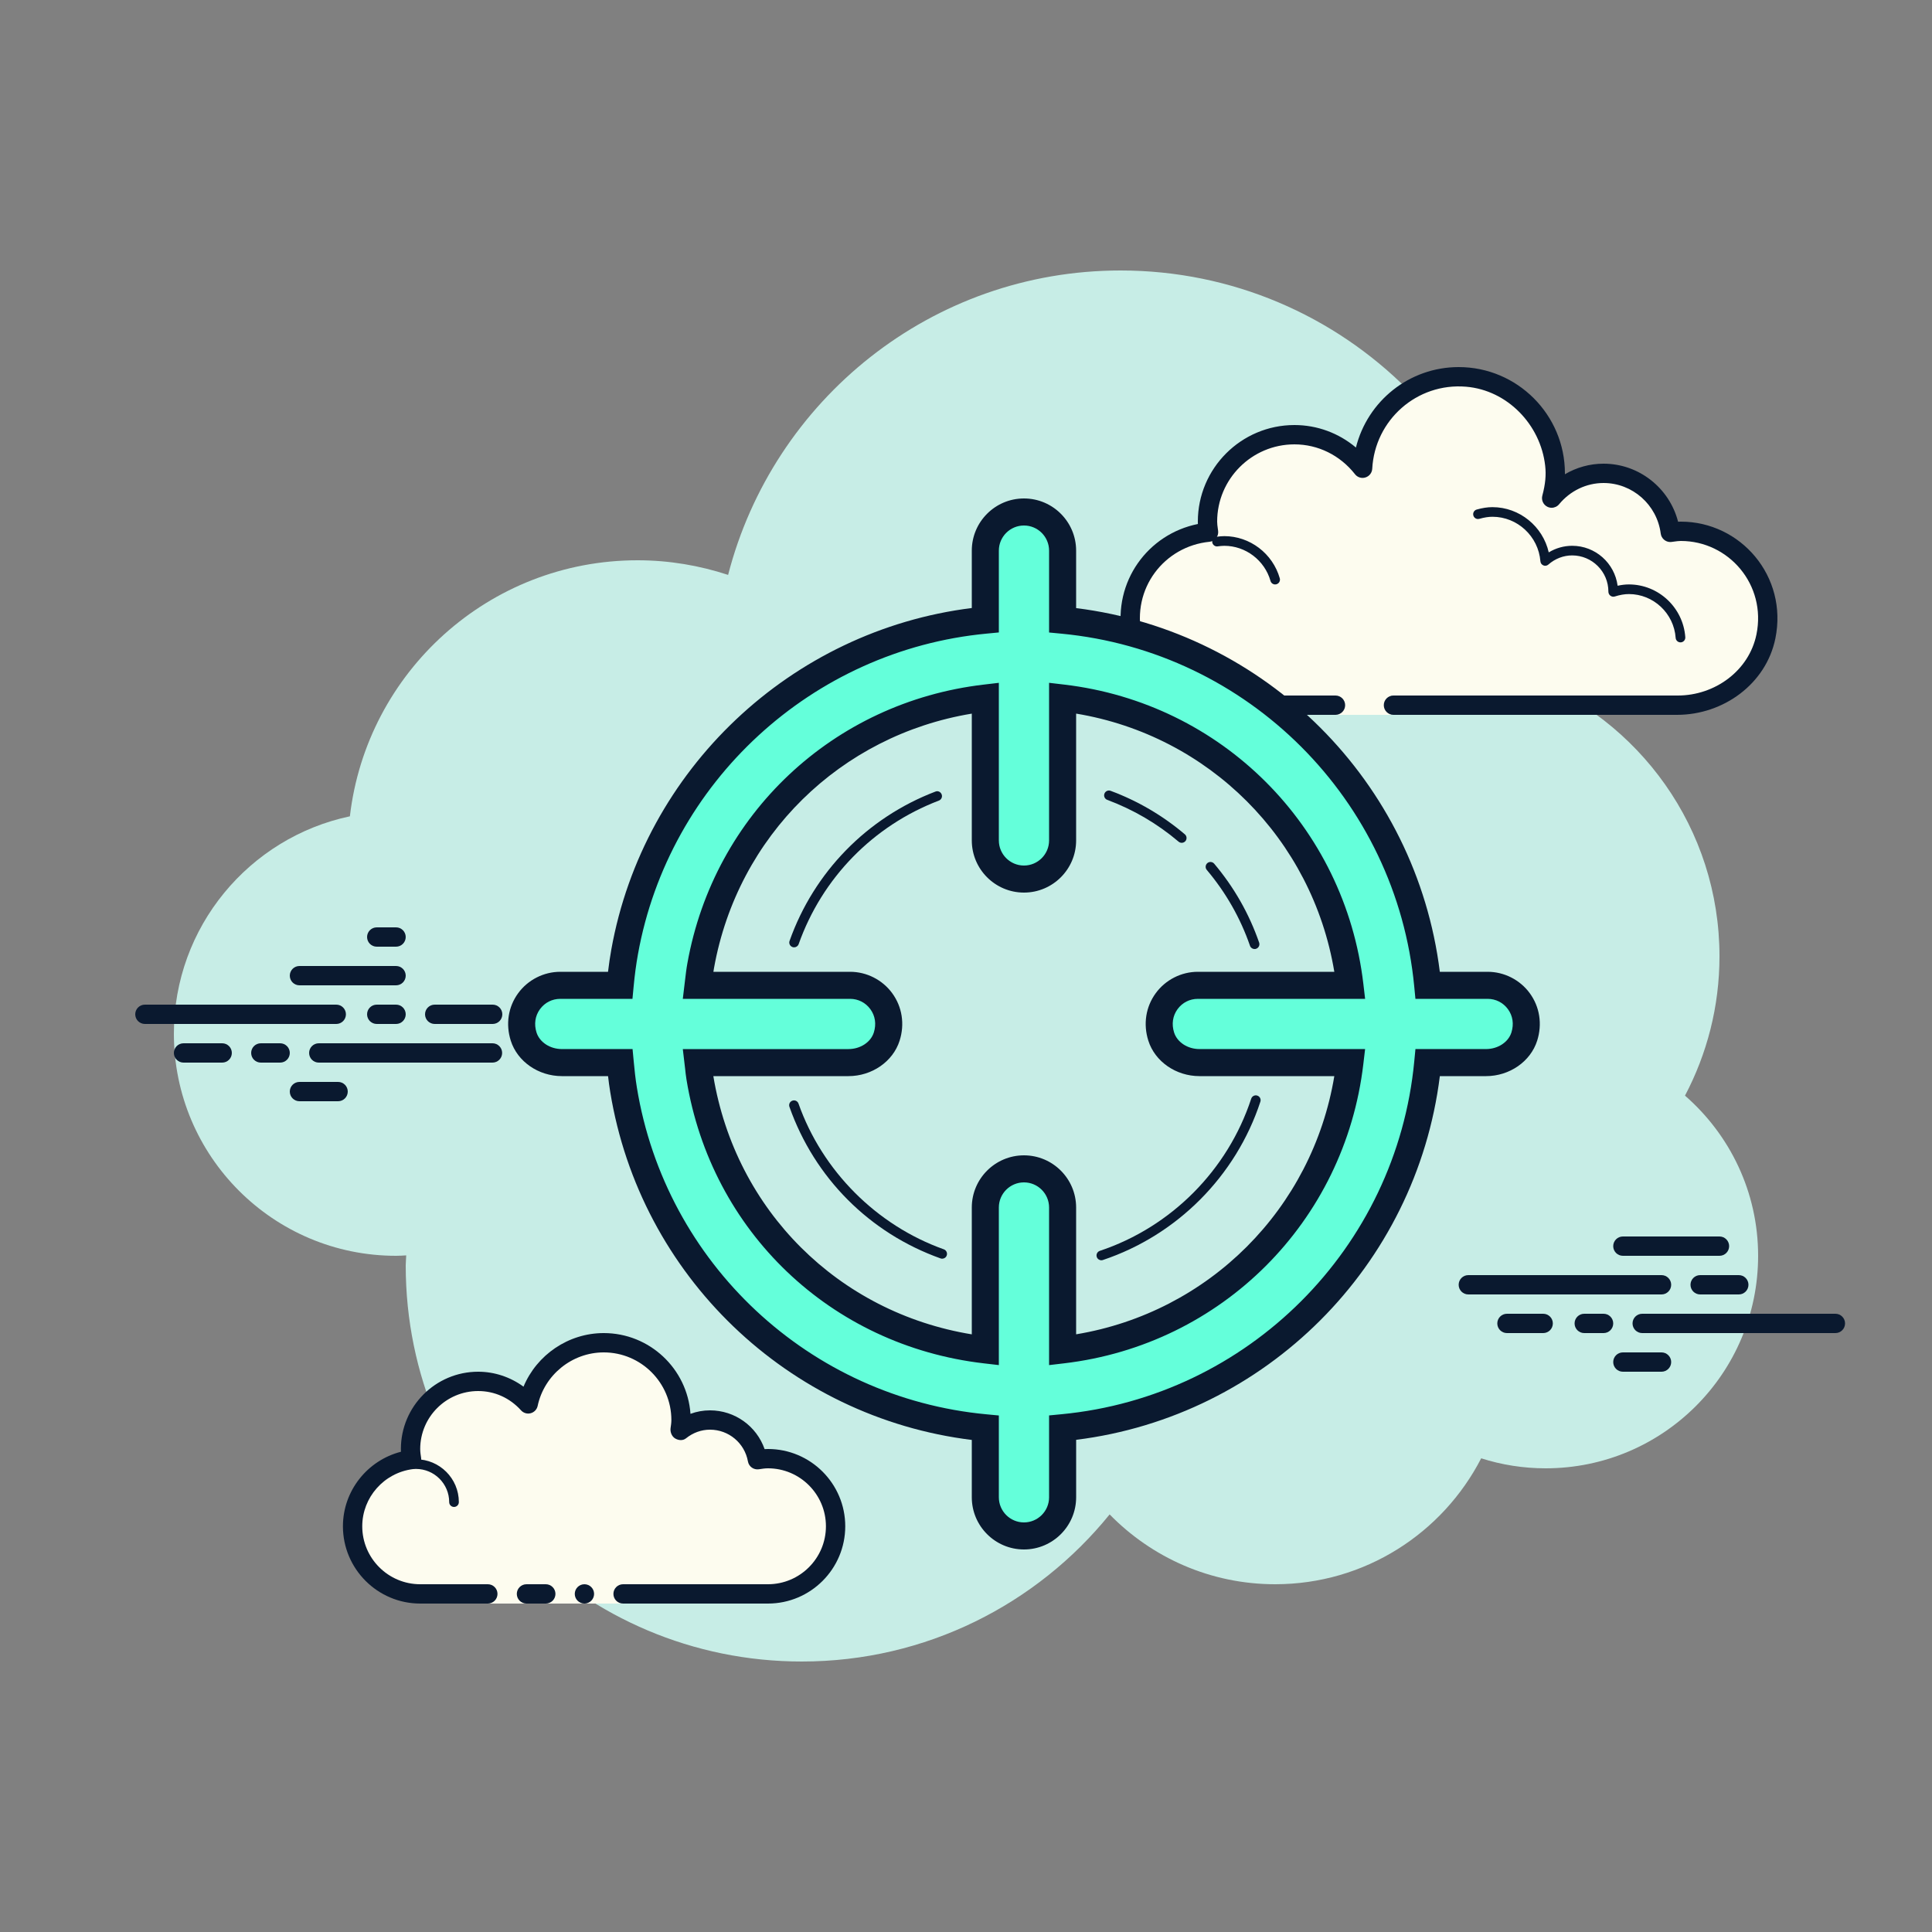 <svg xmlns="http://www.w3.org/2000/svg" xmlns:xlink="http://www.w3.org/1999/xlink" viewBox="0,0,256,256" width="100px" height="100px" fill-rule="nonzero"><rect x="0" y="0" width="256" height="256" fill="#808080" stroke="none"/><g fill="none" fill-rule="nonzero" stroke="none" stroke-width="1" stroke-linecap="butt" stroke-linejoin="miter" stroke-miterlimit="10" stroke-dasharray="" stroke-dashoffset="0" font-family="none" font-weight="none" font-size="none" text-anchor="none" style="mix-blend-mode: normal"><g transform="scale(2.56,2.56)"><path d="M87.215,56.71c1.135,-2.155 1.785,-4.605 1.785,-7.21c0,-6.621 -4.159,-12.257 -10.001,-14.478c0,-0.007 0.001,-0.014 0.001,-0.022c0,-11.598 -9.402,-21 -21,-21c-9.784,0 -17.981,6.701 -20.313,15.757c-1.476,-0.485 -3.049,-0.757 -4.687,-0.757c-7.692,0 -14.023,5.793 -14.89,13.252c-5.204,1.101 -9.11,5.717 -9.11,11.248c0,6.351 5.149,11.5 11.5,11.5c0.177,0 0.352,-0.012 0.526,-0.022c-0.004,0.175 -0.026,0.346 -0.026,0.522c0,11.322 9.178,20.5 20.5,20.5c6.437,0 12.175,-2.972 15.934,-7.614c2.178,2.225 5.206,3.614 8.566,3.614c4.65,0 8.674,-2.65 10.666,-6.518c1.052,0.335 2.171,0.518 3.334,0.518c6.075,0 11,-4.925 11,-11c0,-3.311 -1.47,-6.273 -3.785,-8.29z" fill="#c7ede6"></path><path d="M17.405,53h-9.905c-0.276,0 -0.5,-0.224 -0.5,-0.5c0,-0.276 0.224,-0.5 0.5,-0.5h9.905c0.276,0 0.5,0.224 0.5,0.5c0,0.276 -0.223,0.5 -0.5,0.5zM20.5,53h-1c-0.276,0 -0.5,-0.224 -0.5,-0.5c0,-0.276 0.224,-0.5 0.5,-0.5h1c0.276,0 0.5,0.224 0.5,0.5c0,0.276 -0.223,0.5 -0.5,0.5zM25.491,55h-8.991c-0.276,0 -0.5,-0.224 -0.5,-0.5c0,-0.276 0.224,-0.5 0.5,-0.5h8.991c0.276,0 0.5,0.224 0.5,0.5c0,0.276 -0.224,0.5 -0.5,0.5zM14.5,55h-1c-0.276,0 -0.5,-0.224 -0.5,-0.5c0,-0.276 0.224,-0.5 0.5,-0.5h1c0.276,0 0.5,0.224 0.5,0.5c0,0.276 -0.223,0.5 -0.5,0.5zM11.5,55h-2c-0.276,0 -0.5,-0.224 -0.5,-0.5c0,-0.276 0.224,-0.5 0.5,-0.5h2c0.276,0 0.5,0.224 0.5,0.5c0,0.276 -0.223,0.5 -0.5,0.5zM17.5,57h-2c-0.276,0 -0.5,-0.224 -0.5,-0.5c0,-0.276 0.224,-0.5 0.5,-0.5h2c0.276,0 0.5,0.224 0.5,0.5c0,0.276 -0.224,0.5 -0.5,0.5zM20.5,48c-0.177,0 -0.823,0 -1,0c-0.276,0 -0.5,0.224 -0.5,0.5c0,0.276 0.224,0.5 0.5,0.5c0.177,0 0.823,0 1,0c0.276,0 0.5,-0.224 0.5,-0.5c0,-0.276 -0.224,-0.5 -0.5,-0.5zM20.5,50c-0.177,0 -4.823,0 -5,0c-0.276,0 -0.5,0.224 -0.5,0.5c0,0.276 0.224,0.5 0.5,0.5c0.177,0 4.823,0 5,0c0.276,0 0.5,-0.224 0.5,-0.5c0,-0.276 -0.224,-0.5 -0.5,-0.5zM25.5,52c-0.177,0 -2.823,0 -3,0c-0.276,0 -0.5,0.224 -0.5,0.5c0,0.276 0.224,0.5 0.5,0.5c0.177,0 2.823,0 3,0c0.276,0 0.5,-0.224 0.5,-0.5c0,-0.276 -0.224,-0.5 -0.5,-0.5zM86,67h-10c-0.276,0 -0.5,-0.224 -0.5,-0.5c0,-0.276 0.224,-0.5 0.5,-0.5h10c0.276,0 0.5,0.224 0.5,0.5c0,0.276 -0.224,0.5 -0.5,0.5zM90,67h-2c-0.276,0 -0.5,-0.224 -0.5,-0.5c0,-0.276 0.224,-0.5 0.5,-0.5h2c0.276,0 0.5,0.224 0.5,0.5c0,0.276 -0.224,0.5 -0.5,0.5zM95,69h-10c-0.276,0 -0.5,-0.224 -0.5,-0.5c0,-0.276 0.224,-0.5 0.5,-0.5h10c0.276,0 0.5,0.224 0.5,0.5c0,0.276 -0.223,0.5 -0.5,0.5zM83,69h-1c-0.276,0 -0.5,-0.224 -0.5,-0.5c0,-0.276 0.224,-0.5 0.5,-0.5h1c0.276,0 0.5,0.224 0.5,0.5c0,0.276 -0.224,0.5 -0.5,0.5zM79.875,69h-1.875c-0.276,0 -0.5,-0.224 -0.5,-0.5c0,-0.276 0.224,-0.5 0.5,-0.5h1.875c0.276,0 0.5,0.224 0.5,0.5c0,0.276 -0.224,0.5 -0.5,0.5zM89,65h-5c-0.276,0 -0.5,-0.224 -0.5,-0.5c0,-0.276 0.224,-0.5 0.5,-0.5h5c0.276,0 0.5,0.224 0.5,0.5c0,0.276 -0.223,0.5 -0.5,0.5zM86,71h-2c-0.276,0 -0.5,-0.224 -0.5,-0.5c0,-0.276 0.224,-0.5 0.5,-0.5h2c0.276,0 0.5,0.224 0.5,0.5c0,0.276 -0.224,0.5 -0.5,0.5z" fill="#0a192f"></path><g><path d="M69,36h-5.75c-2.485,0.75 -4.5,-1.265 -4.5,-3.75c0,-2.333 1.782,-4.229 4.055,-4.455c-0.022,-0.181 -0.055,-0.358 -0.055,-0.545c0,-2.485 2.015,-4.5 4.5,-4.5c1.438,0 2.703,0.686 3.527,1.736c0.14,-2.636 2.302,-4.736 4.973,-4.736c2.761,0 5,2.239 5,5c0,0.446 -0.077,0.87 -0.187,1.282c0.642,-0.777 1.6,-1.282 2.687,-1.282c1.781,0 3.234,1.335 3.455,3.055c0.181,-0.022 0.358,-0.055 0.545,-0.055c2.485,0 4.5,2.015 4.5,4.5c0,2.485 -2.015,4.5 -4.5,3.75h-9.5h-5.75v1h-3z" fill="#fdfcef"></path><path d="M75.5,19c3.033,0 5.5,2.467 5.5,5.5c0,0.016 0,0.031 0,0.047c0.602,-0.355 1.29,-0.547 2,-0.547c1.831,0 3.411,1.261 3.858,3.005c0.047,-0.003 0.094,-0.005 0.142,-0.005c3.099,0 5.549,2.834 4.893,6.047c-0.48,2.351 -2.689,3.953 -5.089,3.953h-14.679c-0.276,0 -0.5,-0.224 -0.5,-0.5c0,-0.276 0.224,-0.5 0.5,-0.5h14.718c1.92,0 3.687,-1.282 4.071,-3.163c0.525,-2.57 -1.435,-4.837 -3.914,-4.837c-0.117,0 -0.23,0.017 -0.343,0.032l-0.141,0.019c-0.021,0.003 -0.041,0.004 -0.062,0.004c-0.246,0 -0.462,-0.185 -0.495,-0.437c-0.191,-1.493 -1.463,-2.618 -2.959,-2.618c-0.885,0 -1.723,0.401 -2.301,1.1c-0.098,0.118 -0.241,0.182 -0.386,0.182c-0.078,0 -0.156,-0.018 -0.228,-0.056c-0.209,-0.107 -0.314,-0.346 -0.254,-0.573c0.16,-0.6 0.202,-1.069 0.147,-1.549c-0.24,-2.127 -1.959,-3.909 -4.092,-4.088c-2.551,-0.215 -4.725,1.728 -4.859,4.246c-0.011,0.208 -0.15,0.387 -0.349,0.45c-0.05,0.016 -0.101,0.024 -0.152,0.024c-0.15,0 -0.296,-0.069 -0.392,-0.192c-0.772,-0.981 -1.913,-1.544 -3.134,-1.544c-2.206,0 -4,1.794 -4,4c0,0.117 0.017,0.23 0.032,0.343l0.019,0.141c0.016,0.134 -0.022,0.268 -0.106,0.373c-0.084,0.105 -0.207,0.172 -0.34,0.185c-2.352,0.234 -4.042,2.429 -3.504,4.865c0.408,1.853 2.174,3.093 4.072,3.093h5.952c0.276,0 0.5,0.224 0.5,0.5c0,0.276 -0.224,0.5 -0.5,0.5h-5.938c-2.467,0 -4.708,-1.704 -5.115,-4.138c-0.462,-2.763 1.344,-5.22 3.931,-5.74c-0.002,-0.04 -0.003,-0.081 -0.003,-0.122c0,-2.757 2.243,-5 5,-5c1.176,0 2.293,0.416 3.183,1.164c0.598,-2.404 2.762,-4.164 5.317,-4.164z" fill="#0a192f"></path><path d="M77.25,26.25c1.403,0 2.609,0.999 2.913,2.341c0.367,-0.222 0.786,-0.341 1.212,-0.341c1.202,0 2.198,0.897 2.353,2.068c0.203,-0.045 0.396,-0.068 0.585,-0.068c1.529,0 2.811,1.2 2.918,2.732c0.009,0.138 -0.094,0.257 -0.232,0.267c-0.006,0 -0.012,0 -0.018,0c-0.13,0 -0.24,-0.101 -0.249,-0.232c-0.089,-1.271 -1.151,-2.268 -2.419,-2.268c-0.229,0 -0.47,0.042 -0.738,0.127c-0.022,0.007 -0.045,0.01 -0.067,0.01c-0.055,0 -0.11,-0.02 -0.156,-0.054c-0.064,-0.047 -0.102,-0.129 -0.102,-0.209c0,-1.034 -0.841,-1.875 -1.875,-1.875c-0.447,0 -0.885,0.168 -1.231,0.473c-0.047,0.041 -0.106,0.063 -0.165,0.063c-0.032,0 -0.063,-0.006 -0.093,-0.019c-0.088,-0.035 -0.148,-0.117 -0.155,-0.212c-0.102,-1.292 -1.191,-2.305 -2.479,-2.305c-0.208,0 -0.425,0.034 -0.682,0.107c-0.023,0.007 -0.047,0.01 -0.07,0.01c-0.109,0 -0.207,-0.073 -0.239,-0.182c-0.038,-0.133 0.039,-0.271 0.172,-0.309c0.3,-0.084 0.561,-0.124 0.817,-0.124zM63.367,27.75c1.326,0 2.508,0.897 2.874,2.182c0.038,0.133 -0.039,0.271 -0.172,0.309c-0.023,0.007 -0.046,0.01 -0.068,0.01c-0.109,0 -0.209,-0.072 -0.24,-0.182c-0.305,-1.071 -1.289,-1.818 -2.393,-1.818c-0.117,0 -0.23,0.014 -0.342,0.029c-0.012,0.002 -0.023,0.003 -0.035,0.003c-0.121,0 -0.229,-0.092 -0.246,-0.217c-0.019,-0.137 0.077,-0.263 0.214,-0.281c0.133,-0.019 0.269,-0.035 0.408,-0.035z" fill="#0a192f"></path></g><g><path d="M25.25,82.5c0,0 -1.567,0 -3.5,0c-1.933,0 -3.5,-1.567 -3.5,-3.5c0,-1.781 1.335,-3.234 3.055,-3.455c-0.028,-0.179 -0.055,-0.358 -0.055,-0.545c0,-1.933 1.567,-3.5 3.5,-3.5c1.032,0 1.95,0.455 2.59,1.165c0.384,-1.808 1.987,-3.165 3.91,-3.165c2.209,0 4,1.791 4,4c0,0.191 -0.03,0.374 -0.056,0.558c0.428,-0.344 0.965,-0.558 1.556,-0.558c1.228,0 2.245,0.887 2.455,2.055c0.179,-0.028 0.358,-0.055 0.545,-0.055c1.933,0 3.5,1.567 3.5,3.5c0,1.933 -1.567,3.5 -3.5,3.5c-1.933,0 -7.5,0 -7.5,0v0.5h-7z" fill="#fdfcef"></path><path d="M23.5,78c0.138,0 0.25,-0.112 0.25,-0.25c0,-1.223 -0.995,-2.218 -2.218,-2.218c-0.034,0.009 -0.737,-0.001 -1.244,0.136c-0.133,0.036 -0.212,0.173 -0.176,0.306c0.036,0.134 0.173,0.213 0.306,0.176c0.444,-0.12 1.1,-0.12 1.113,-0.118c0.948,0 1.719,0.771 1.719,1.718c0,0.138 0.112,0.25 0.25,0.25zM30.25,82c-0.276,0 -0.5,0.224 -0.5,0.5c0,0.276 0.224,0.5 0.5,0.5c0.276,0 0.5,-0.224 0.5,-0.5c0,-0.276 -0.224,-0.5 -0.5,-0.5z" fill="#0a192f"></path><path d="M21.75,83h3.5c0.276,0 0.5,-0.224 0.5,-0.5c0,-0.276 -0.224,-0.5 -0.5,-0.5h-3.5c-1.654,0 -3,-1.346 -3,-3c0,-1.496 1.125,-2.768 2.618,-2.959c0.134,-0.018 0.255,-0.088 0.336,-0.196c0.081,-0.108 0.115,-0.244 0.094,-0.377c-0.023,-0.154 -0.048,-0.308 -0.048,-0.468c0,-1.654 1.346,-3 3,-3c0.85,0 1.638,0.355 2.219,1c0.125,0.139 0.321,0.198 0.5,0.148c0.182,-0.049 0.321,-0.195 0.36,-0.379c0.341,-1.604 1.78,-2.769 3.421,-2.769c1.93,0 3.5,1.57 3.5,3.5c0,0.143 -0.021,0.28 -0.041,0.418c-0.029,0.203 0.063,0.438 0.242,0.54c0.179,0.102 0.396,0.118 0.556,-0.01c0.365,-0.293 0.794,-0.448 1.243,-0.448c0.966,0 1.792,0.691 1.963,1.644c0.048,0.267 0.296,0.446 0.569,0.405c0.154,-0.024 0.308,-0.049 0.468,-0.049c1.654,0 3,1.346 3,3c0,1.654 -1.346,3 -3,3h-7.5c-0.276,0 -0.5,0.224 -0.5,0.5c0,0.276 0.224,0.5 0.5,0.5h7.5c2.206,0 4,-1.794 4,-4c0,-2.206 -1.794,-4 -4,-4c-0.059,0 -0.116,0.002 -0.174,0.006c-0.414,-1.186 -1.537,-2.006 -2.826,-2.006c-0.349,0 -0.689,0.061 -1.011,0.18c-0.165,-2.333 -2.115,-4.18 -4.489,-4.18c-1.831,0 -3.466,1.127 -4.153,2.774c-0.68,-0.498 -1.502,-0.774 -2.347,-0.774c-2.206,0 -4,1.794 -4,4c0,0.048 0.001,0.095 0.004,0.142c-1.743,0.448 -3.004,2.027 -3.004,3.858c0,2.206 1.794,4 4,4z" fill="#0a192f"></path><path d="M27.25,82c0.159,0 0.841,0 1,0c0.276,0 0.5,0.224 0.5,0.5c0,0.276 -0.224,0.5 -0.5,0.5c-0.159,0 -0.841,0 -1,0c-0.276,0 -0.5,-0.224 -0.5,-0.5c0,-0.276 0.224,-0.5 0.5,-0.5z" fill="#0a192f"></path></g><g><path d="M77,51h-3.101c-0.949,-9.985 -8.914,-17.95 -18.899,-18.898v-3.602c0,-1.104 -0.896,-2 -2,-2c-1.104,0 -2,0.896 -2,2v3.599c-9.3,0.88 -16.992,7.827 -18.669,17.169c-0.103,0.571 -0.177,1.15 -0.232,1.732h-3.099c-1.316,0 -2.335,1.271 -1.897,2.652c0.264,0.833 1.107,1.348 1.982,1.348h3.02c0.045,0.472 0.095,0.942 0.171,1.406c1.555,9.53 9.274,16.614 18.724,17.497v3.597c0,1.104 0.896,2 2,2c1.104,0 2,-0.896 2,-2v-3.602c9.985,-0.948 17.95,-8.913 18.899,-18.898h3.017c0.874,0 1.717,-0.515 1.981,-1.348c0.438,-1.381 -0.581,-2.652 -1.897,-2.652zM55,69.872v-7.372c0,-1.104 -0.896,-2 -2,-2c-1.104,0 -2,0.896 -2,2v7.371c-7.475,-0.868 -13.54,-6.526 -14.777,-14.109c-0.041,-0.251 -0.063,-0.508 -0.093,-0.762h7.785c0.874,0 1.717,-0.515 1.981,-1.348c0.439,-1.381 -0.58,-2.652 -1.896,-2.652h-7.869c0.04,-0.343 0.076,-0.687 0.137,-1.024c1.334,-7.433 7.376,-12.981 14.732,-13.845v7.369c0,1.104 0.896,2 2,2c1.104,0 2,-0.896 2,-2v-7.372c7.776,0.917 13.955,7.096 14.872,14.872h-7.872c-1.316,0 -2.335,1.271 -1.897,2.652c0.264,0.833 1.107,1.348 1.982,1.348h7.787c-0.917,7.776 -7.096,13.955 -14.872,14.872z" fill="#64ffda"></path><path d="M53,80.2c-1.489,0 -2.7,-1.211 -2.7,-2.7v-2.969c-9.512,-1.171 -17.161,-8.494 -18.715,-18.013c-0.045,-0.271 -0.081,-0.544 -0.112,-0.818h-2.388c-1.218,0 -2.307,-0.755 -2.648,-1.837c-0.272,-0.855 -0.132,-1.751 0.384,-2.456c0.506,-0.693 1.322,-1.107 2.179,-1.107h2.471c0.048,-0.403 0.104,-0.785 0.171,-1.156c1.674,-9.324 9.299,-16.508 18.658,-17.673v-2.971c0,-1.489 1.211,-2.7 2.7,-2.7c1.489,0 2.7,1.211 2.7,2.7v2.975c9.825,1.224 17.602,9 18.825,18.825h2.475c0.857,0 1.673,0.414 2.18,1.107c0.516,0.705 0.656,1.601 0.384,2.457c-0.342,1.081 -1.431,1.836 -2.648,1.836h-2.39c-1.224,9.825 -9,17.602 -18.825,18.825v2.975c-0.001,1.489 -1.212,2.7 -2.701,2.7zM29,51.7c-0.419,0 -0.802,0.194 -1.05,0.533c-0.253,0.346 -0.316,0.774 -0.18,1.207c0.16,0.507 0.701,0.859 1.314,0.859h3.657l0.06,0.636c0.042,0.455 0.091,0.909 0.164,1.357c1.486,9.101 8.929,16.056 18.1,16.913l0.635,0.06v4.235c0,0.717 0.583,1.3 1.3,1.3c0.717,0 1.3,-0.583 1.3,-1.3v-4.238l0.634,-0.061c9.667,-0.918 17.35,-8.601 18.268,-18.268l0.061,-0.634h3.653c0.613,0 1.154,-0.353 1.314,-0.858c0.137,-0.434 0.073,-0.862 -0.18,-1.208c-0.248,-0.338 -0.631,-0.533 -1.05,-0.533h-3.738l-0.061,-0.634c-0.918,-9.667 -8.601,-17.35 -18.268,-18.268l-0.633,-0.06v-4.238c0,-0.717 -0.583,-1.3 -1.3,-1.3c-0.717,0 -1.3,0.583 -1.3,1.3v4.235l-0.634,0.061c-9.025,0.854 -16.445,7.678 -18.046,16.596c-0.094,0.521 -0.167,1.068 -0.224,1.674l-0.06,0.635h-3.736zM54.3,70.658v-8.158c0,-0.717 -0.583,-1.3 -1.3,-1.3c-0.717,0 -1.3,0.583 -1.3,1.3v8.157l-0.781,-0.091c-7.92,-0.92 -14.104,-6.824 -15.387,-14.692c-0.03,-0.185 -0.052,-0.373 -0.071,-0.562l-0.119,-1.012h8.573c0.613,0 1.154,-0.353 1.314,-0.858c0.137,-0.434 0.073,-0.862 -0.18,-1.208c-0.247,-0.339 -0.63,-0.534 -1.049,-0.534h-8.658l0.114,-0.954c0.035,-0.3 0.07,-0.6 0.124,-0.895c1.383,-7.708 7.547,-13.502 15.338,-14.416l0.782,-0.092v8.157c0,0.717 0.583,1.3 1.3,1.3c0.717,0 1.3,-0.583 1.3,-1.3v-8.158l0.782,0.092c8.156,0.961 14.523,7.328 15.484,15.484l0.092,0.782h-8.658c-0.419,0 -0.802,0.194 -1.05,0.533c-0.253,0.346 -0.316,0.774 -0.18,1.207c0.16,0.507 0.701,0.859 1.314,0.859h8.573l-0.092,0.782c-0.961,8.156 -7.328,14.523 -15.484,15.484zM36.922,55.7c1.157,6.957 6.48,12.237 13.378,13.366v-6.566c0,-1.489 1.211,-2.7 2.7,-2.7c1.489,0 2.7,1.211 2.7,2.7v6.564c6.874,-1.143 12.222,-6.49 13.364,-13.364h-6.979c-1.218,0 -2.307,-0.755 -2.648,-1.837c-0.272,-0.855 -0.132,-1.751 0.384,-2.456c0.506,-0.693 1.322,-1.107 2.179,-1.107h7.064c-1.143,-6.874 -6.49,-12.222 -13.364,-13.364v6.564c0,1.489 -1.211,2.7 -2.7,2.7c-1.489,0 -2.7,-1.211 -2.7,-2.7v-6.563c-6.802,1.124 -12.115,6.325 -13.342,13.163c-0.013,0.066 -0.023,0.133 -0.033,0.2h7.075c0.857,0 1.673,0.414 2.18,1.107c0.516,0.705 0.656,1.601 0.384,2.457c-0.342,1.081 -1.431,1.836 -2.648,1.836z" fill="#0a192f"></path></g><g fill="#0a192f"><path d="M41.103,49.034c-0.027,0 -0.056,-0.005 -0.084,-0.015c-0.13,-0.046 -0.198,-0.188 -0.151,-0.319c1.264,-3.563 4.016,-6.381 7.55,-7.728c0.13,-0.055 0.272,0.016 0.322,0.145c0.05,0.129 -0.016,0.273 -0.145,0.322c-3.396,1.295 -6.042,4.002 -7.257,7.429c-0.036,0.103 -0.133,0.166 -0.235,0.166z"></path></g><g fill="#0a192f"><path d="M48.767,65.15c-0.028,0 -0.057,-0.005 -0.084,-0.015c-3.673,-1.309 -6.524,-4.168 -7.822,-7.846c-0.046,-0.13 0.021,-0.272 0.152,-0.318c0.132,-0.049 0.272,0.022 0.318,0.152c1.229,3.482 4.041,6.302 7.52,7.541c0.13,0.046 0.198,0.189 0.151,0.319c-0.036,0.104 -0.133,0.167 -0.235,0.167z"></path></g><g fill="#0a192f"><path d="M57.006,65.231c-0.104,0 -0.202,-0.066 -0.237,-0.171c-0.044,-0.131 0.027,-0.272 0.158,-0.316c3.692,-1.233 6.622,-4.178 7.836,-7.877c0.043,-0.13 0.182,-0.203 0.315,-0.159c0.131,0.043 0.202,0.185 0.159,0.315c-1.263,3.848 -4.311,6.911 -8.152,8.195c-0.026,0.01 -0.053,0.013 -0.079,0.013z"></path></g><g fill="#0a192f"><path d="M64.936,49.122c-0.104,0 -0.2,-0.064 -0.236,-0.168c-0.498,-1.437 -1.25,-2.758 -2.237,-3.927c-0.089,-0.105 -0.075,-0.263 0.03,-0.353c0.105,-0.089 0.263,-0.075 0.353,0.03c1.026,1.216 1.809,2.59 2.327,4.085c0.045,0.131 -0.024,0.273 -0.154,0.318c-0.029,0.011 -0.056,0.015 -0.083,0.015z"></path></g><g fill="#0a192f"><path d="M61.165,43.624c-0.058,0 -0.114,-0.02 -0.162,-0.06c-1.101,-0.934 -2.343,-1.661 -3.691,-2.163c-0.13,-0.048 -0.195,-0.192 -0.147,-0.321c0.048,-0.129 0.193,-0.198 0.321,-0.147c1.403,0.521 2.696,1.279 3.842,2.251c0.104,0.089 0.118,0.247 0.028,0.353c-0.049,0.057 -0.121,0.087 -0.191,0.087z"></path></g></g></g></svg>
